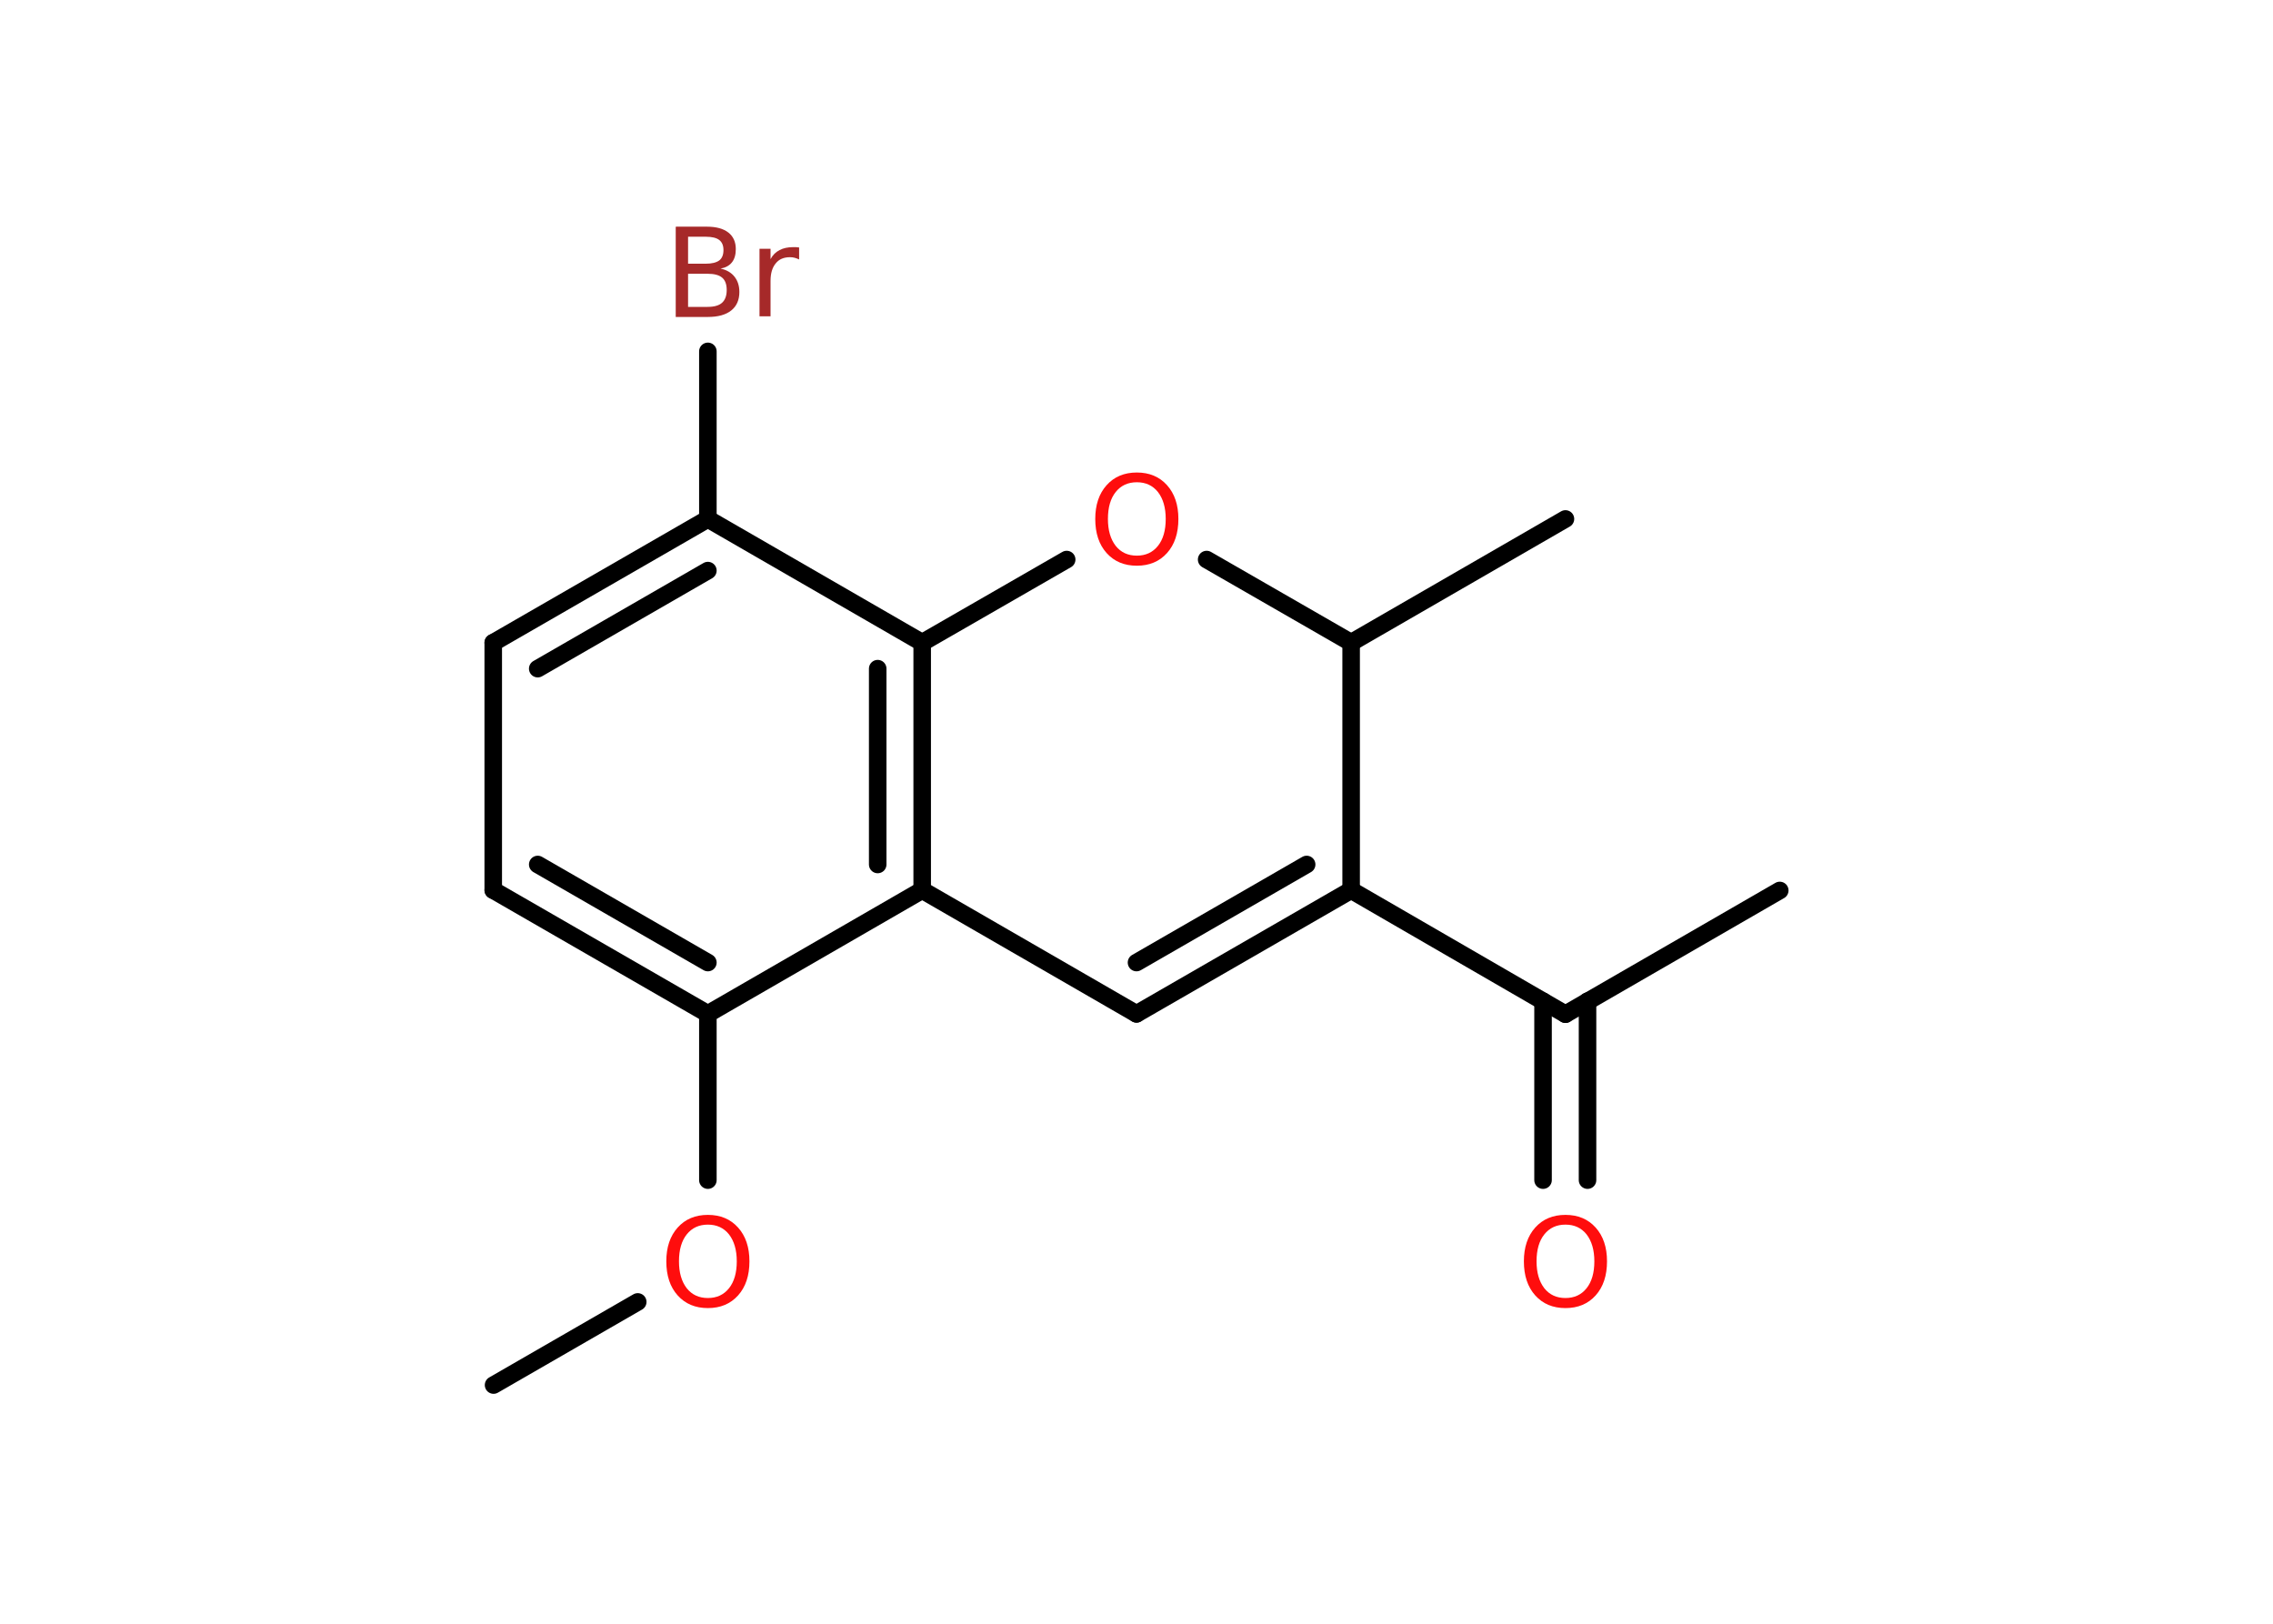 <?xml version='1.0' encoding='UTF-8'?>
<!DOCTYPE svg PUBLIC "-//W3C//DTD SVG 1.1//EN" "http://www.w3.org/Graphics/SVG/1.1/DTD/svg11.dtd">
<svg version='1.2' xmlns='http://www.w3.org/2000/svg' xmlns:xlink='http://www.w3.org/1999/xlink' width='70.0mm' height='50.0mm' viewBox='0 0 70.0 50.0'>
  <desc>Generated by the Chemistry Development Kit (http://github.com/cdk)</desc>
  <g stroke-linecap='round' stroke-linejoin='round' stroke='#000000' stroke-width='.54' fill='#FF0D0D'>
    <rect x='.0' y='.0' width='70.0' height='50.0' fill='#FFFFFF' stroke='none'/>
    <g id='mol1' class='mol'>
      <line id='mol1bnd1' class='bond' x1='15.2' y1='42.65' x2='19.64' y2='40.09'/>
      <line id='mol1bnd2' class='bond' x1='21.8' y1='36.34' x2='21.8' y2='31.22'/>
      <g id='mol1bnd3' class='bond'>
        <line x1='15.19' y1='27.41' x2='21.8' y2='31.22'/>
        <line x1='16.56' y1='26.62' x2='21.8' y2='29.64'/>
      </g>
      <line id='mol1bnd4' class='bond' x1='15.19' y1='27.41' x2='15.19' y2='19.79'/>
      <g id='mol1bnd5' class='bond'>
        <line x1='21.8' y1='15.98' x2='15.19' y2='19.79'/>
        <line x1='21.8' y1='17.57' x2='16.56' y2='20.59'/>
      </g>
      <line id='mol1bnd6' class='bond' x1='21.8' y1='15.98' x2='21.8' y2='10.82'/>
      <line id='mol1bnd7' class='bond' x1='21.8' y1='15.98' x2='28.4' y2='19.79'/>
      <g id='mol1bnd8' class='bond'>
        <line x1='28.4' y1='27.41' x2='28.4' y2='19.79'/>
        <line x1='27.03' y1='26.62' x2='27.03' y2='20.59'/>
      </g>
      <line id='mol1bnd9' class='bond' x1='21.8' y1='31.22' x2='28.4' y2='27.41'/>
      <line id='mol1bnd10' class='bond' x1='28.4' y1='27.41' x2='35.0' y2='31.22'/>
      <g id='mol1bnd11' class='bond'>
        <line x1='35.0' y1='31.22' x2='41.61' y2='27.41'/>
        <line x1='35.0' y1='29.64' x2='40.24' y2='26.62'/>
      </g>
      <line id='mol1bnd12' class='bond' x1='41.61' y1='27.41' x2='48.21' y2='31.23'/>
      <line id='mol1bnd13' class='bond' x1='48.21' y1='31.23' x2='54.81' y2='27.42'/>
      <g id='mol1bnd14' class='bond'>
        <line x1='48.89' y1='30.83' x2='48.89' y2='36.34'/>
        <line x1='47.52' y1='30.83' x2='47.52' y2='36.34'/>
      </g>
      <line id='mol1bnd15' class='bond' x1='41.61' y1='27.41' x2='41.61' y2='19.79'/>
      <line id='mol1bnd16' class='bond' x1='41.61' y1='19.79' x2='48.21' y2='15.98'/>
      <line id='mol1bnd17' class='bond' x1='41.61' y1='19.79' x2='37.16' y2='17.23'/>
      <line id='mol1bnd18' class='bond' x1='28.4' y1='19.79' x2='32.85' y2='17.23'/>
      <path id='mol1atm2' class='atom' d='M21.8 37.71q-.41 .0 -.65 .3q-.24 .3 -.24 .83q.0 .52 .24 .83q.24 .3 .65 .3q.41 .0 .65 -.3q.24 -.3 .24 -.83q.0 -.52 -.24 -.83q-.24 -.3 -.65 -.3zM21.8 37.41q.58 .0 .93 .39q.35 .39 .35 1.04q.0 .66 -.35 1.05q-.35 .39 -.93 .39q-.58 .0 -.93 -.39q-.35 -.39 -.35 -1.05q.0 -.65 .35 -1.04q.35 -.39 .93 -.39z' stroke='none'/>
      <path id='mol1atm7' class='atom' d='M21.19 8.43v1.02h.6q.31 .0 .45 -.13q.14 -.13 .14 -.39q.0 -.26 -.14 -.38q-.14 -.12 -.45 -.12h-.6zM21.19 7.29v.83h.55q.27 .0 .41 -.1q.13 -.1 .13 -.32q.0 -.21 -.13 -.31q-.13 -.1 -.41 -.1h-.55zM20.82 6.98h.95q.43 .0 .66 .18q.23 .18 .23 .51q.0 .26 -.12 .41q-.12 .15 -.35 .19q.28 .06 .43 .25q.15 .19 .15 .47q.0 .37 -.25 .57q-.25 .2 -.72 .2h-.99v-2.77zM24.61 7.99q-.06 -.03 -.13 -.05q-.07 -.02 -.15 -.02q-.29 .0 -.44 .19q-.16 .19 -.16 .54v1.09h-.34v-2.08h.34v.32q.1 -.19 .28 -.28q.17 -.09 .42 -.09q.04 .0 .08 .0q.04 .0 .1 .01v.35z' stroke='none' fill='#A62929'/>
      <path id='mol1atm14' class='atom' d='M48.21 37.71q-.41 .0 -.65 .3q-.24 .3 -.24 .83q.0 .52 .24 .83q.24 .3 .65 .3q.41 .0 .65 -.3q.24 -.3 .24 -.83q.0 -.52 -.24 -.83q-.24 -.3 -.65 -.3zM48.21 37.41q.58 .0 .93 .39q.35 .39 .35 1.04q.0 .66 -.35 1.05q-.35 .39 -.93 .39q-.58 .0 -.93 -.39q-.35 -.39 -.35 -1.05q.0 -.65 .35 -1.04q.35 -.39 .93 -.39z' stroke='none'/>
      <path id='mol1atm17' class='atom' d='M35.01 14.85q-.41 .0 -.65 .3q-.24 .3 -.24 .83q.0 .52 .24 .83q.24 .3 .65 .3q.41 .0 .65 -.3q.24 -.3 .24 -.83q.0 -.52 -.24 -.83q-.24 -.3 -.65 -.3zM35.01 14.55q.58 .0 .93 .39q.35 .39 .35 1.04q.0 .66 -.35 1.05q-.35 .39 -.93 .39q-.58 .0 -.93 -.39q-.35 -.39 -.35 -1.05q.0 -.65 .35 -1.04q.35 -.39 .93 -.39z' stroke='none'/>
    </g>
  </g>
</svg>
